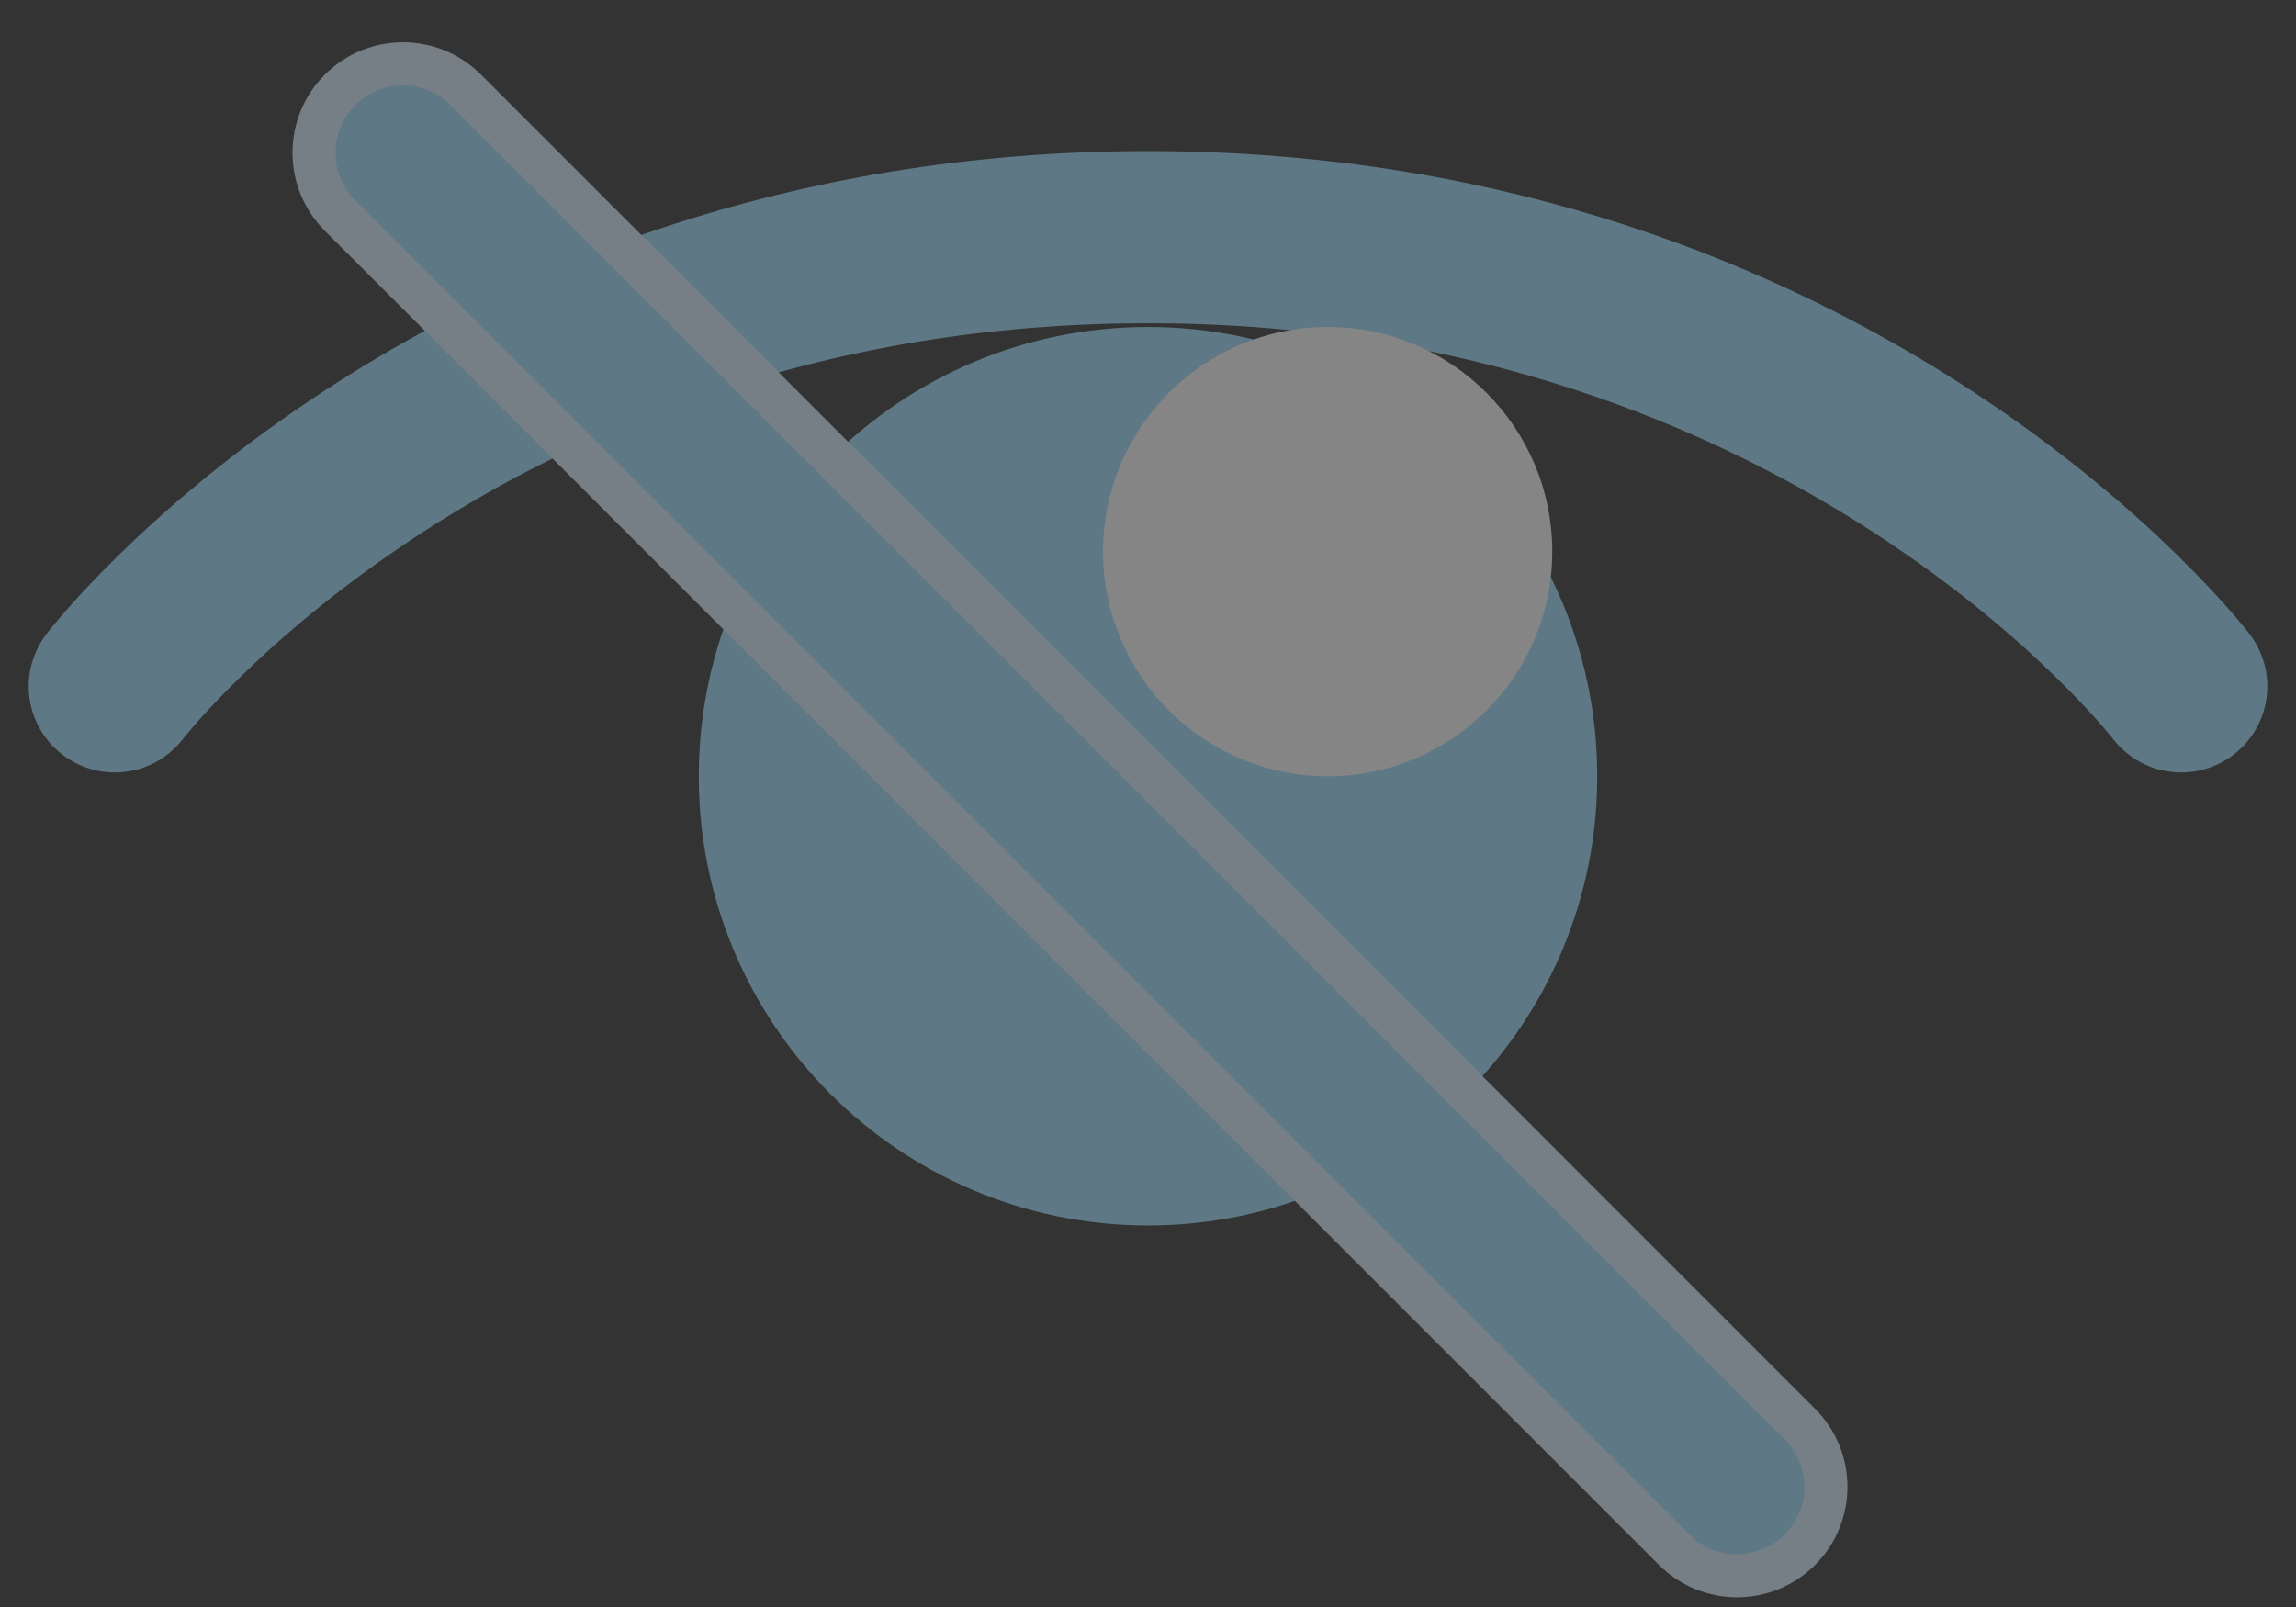 <svg width="40" height="28" viewBox="0 0 40 28" fill="none" xmlns="http://www.w3.org/2000/svg">
<rect x="0" y="0" width="40" height="28" fill="#333333" stroke="none"/>
<g opacity="0.4">
<path d="M38 11.959C38 11.959 32 4.132 20 4.132C8 4.132 2 11.959 2 11.959" stroke="#9DE0FF" stroke-width="3" stroke-linecap="round"/>
<path d="M27.326 13.525C27.326 17.572 24.046 20.852 20 20.852C15.954 20.852 12.674 17.572 12.674 13.525C12.674 9.478 15.954 6.197 20 6.197C24.046 6.197 27.326 9.478 27.326 13.525Z" fill="#9DE0FF" stroke="#9DE0FF"/>
<path d="M27.043 9.611C27.043 11.773 25.291 13.525 23.13 13.525C20.969 13.525 19.217 11.773 19.217 9.611C19.217 7.45 20.969 5.697 23.13 5.697C25.291 5.697 27.043 7.45 27.043 9.611Z" fill="white"/>
<path d="M8.115 1.565C7.51 0.96 6.529 0.96 5.924 1.565C5.32 2.17 5.32 3.151 5.924 3.756L29.167 27.002C29.772 27.607 30.752 27.607 31.357 27.002C31.962 26.397 31.962 25.416 31.357 24.812L8.115 1.565Z" fill="#9DE0FF" stroke="#D9F1FF" stroke-width="0.75"/>
</g>
</svg>
